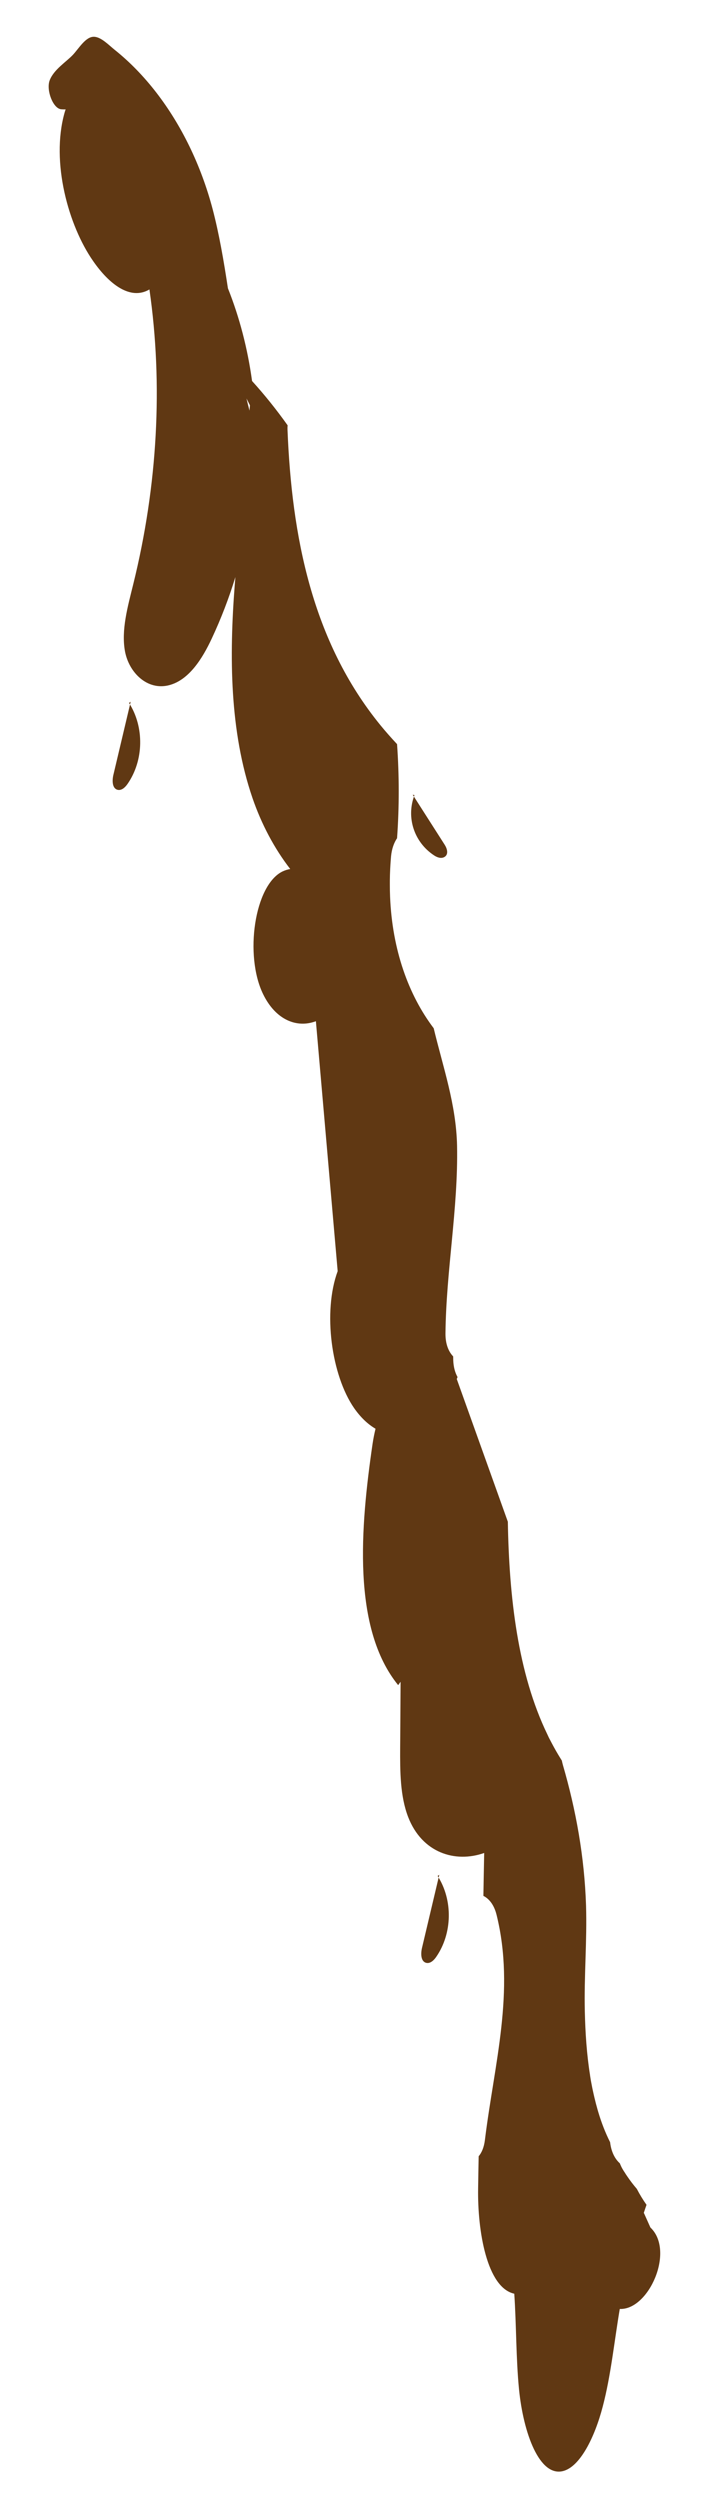 <?xml version="1.0" encoding="UTF-8"?><svg id="Layer_1" xmlns="http://www.w3.org/2000/svg" width="120" height="412" viewBox="0 0 120 412"><defs><style>.cls-1{fill:#603813;stroke-width:0px;}</style></defs><path class="cls-1" d="M106.11,364.7c.15-.46.3-.91.46-1.36-.58-.82-1.12-1.7-1.6-2.63-.57-.66-1.11-1.37-1.63-2.14-.12-.17-.24-.36-.35-.54-.11-.16-.22-.33-.32-.5,0-.02-.02-.03-.03-.05-.19-.32-.34-.66-.47-.98-.94-.84-1.45-2.12-1.6-3.47-.79-1.57-1.44-3.25-1.96-5-.08-.26-.15-.52-.22-.78-.11-.39-.22-.79-.31-1.19-.03-.12-.06-.24-.09-.36-.1-.41-.19-.83-.28-1.24-.06-.29-.12-.57-.17-.85-.11-.53-.2-1.06-.28-1.6v-.04c-.55-3.44-.78-7-.86-10.46-.14-5.84.38-11.65.2-17.49-.26-8.02-1.66-15.75-3.82-23.18-.07-.25-.12-.48-.17-.71-.21-.34-.42-.67-.62-1.01-.48-.8-.92-1.62-1.35-2.45-.15-.27-.28-.55-.41-.84-4.9-10.12-6.31-22.73-6.52-35.06l-8.42-23.52c.05-.1.09-.21.13-.32-.41-.73-.67-1.66-.71-2.79,0-.2-.01-.41-.01-.61-.77-.8-1.29-2.06-1.27-3.81.11-10.35,2.11-20.56,1.91-30.91-.14-6.8-2.32-12.97-3.85-19.36-4.17-5.51-6.83-12.94-7.19-21.65-.03-.67-.04-1.34-.04-2.02v-.22c0-.32,0-.64.01-.96,0-.25.01-.49.02-.74.03-.91.09-1.82.17-2.75.12-1.23.48-2.22.99-2.98.37-5.15.36-10.34,0-15.5-.94-1.01-1.86-2.04-2.74-3.12-11.31-13.87-14.62-31.23-15.32-48.71-.01-.25,0-.48.02-.71-1.83-2.57-3.78-5.01-5.86-7.3-.73-5.32-2.06-10.47-3.98-15.28-.68-4.49-1.44-8.93-2.52-13.05-1.93-7.3-5.18-13.89-9.28-19.2-2.07-2.68-4.37-5.05-6.83-7.02-.98-.78-2.26-2.15-3.44-2.18-1.37-.04-2.48,1.89-3.46,2.95-1.12,1.2-3.19,2.45-3.86,4.25-.59,1.6.56,4.64,1.91,4.75.25.02.49.03.73.01-.07.19-.13.39-.19.6-2.27,8.14.67,18.6,4.72,24.4,2.63,3.8,6.1,6.49,9.21,4.72.02-.01.05-.03.07-.05,2.26,15.66,1.36,32.29-2.67,48.6-.91,3.7-2,7.53-1.36,11.04.65,3.51,3.68,6.51,7.26,5.59,3.31-.85,5.52-4.43,7.04-7.68,1.55-3.31,2.85-6.7,3.9-10.14l-.1,1.21c-.92,11.86-.85,24.21,2.92,35.21,1.47,4.28,3.6,8.31,6.22,11.69-.43.07-.85.2-1.27.4-4.64,2.26-6.3,13.84-3.21,20.2,2.06,4.26,5.56,5.67,8.71,4.48l3.59,41.19c-2.47,6.7-1.04,17.15,2.71,22.57,1.07,1.53,2.26,2.66,3.53,3.4-.2.82-.36,1.64-.48,2.43-2.02,13.8-3.41,30.44,4.21,39.82l.4-.55c-.02,3.62-.04,7.23-.07,10.85-.02,3.9-.01,8,1.32,11.44,2.28,5.89,7.73,7.61,12.53,5.92-.05,2.36-.09,4.71-.13,7.07.94.47,1.76,1.47,2.17,3.12,3.11,12.56-.4,24.66-1.92,37.11-.15,1.21-.53,2.09-1.03,2.68-.03,1.76-.07,3.52-.09,5.28-.12,6.99,1.44,16.38,5.96,17.37.35,5.17.28,10.64.78,15.74.72,7.26,3.37,14.46,7.25,13.49,2.8-.7,5.22-5.51,6.56-10.66,1.34-5.11,1.89-10.69,2.8-16.06,4.77.22,9.13-9.57,5.05-13.42l-1.07-2.39ZM41.12,67.64c-.17-.65-.33-1.31-.49-1.97l.57,1.12-.07.85Z"/><path class="cls-1" d="M21.54,115.64l-2.85,12.05c-.22.93-.22,2.25.71,2.47.66.15,1.25-.43,1.63-.98,2.68-3.87,2.78-9.37.24-13.34"/><path class="cls-1" d="M68.03,130.96l5.27,8.25c.41.64.7,1.62-.08,2.04-.56.29-1.22.02-1.69-.3-3.29-2.18-4.61-6.26-3.21-9.92"/><path class="cls-1" d="M72.41,308.95c-.95,4.02-1.9,8.03-2.85,12.05-.22.93-.22,2.25.71,2.47.66.15,1.25-.43,1.63-.98,2.68-3.87,2.78-9.37.24-13.34"/></svg>
